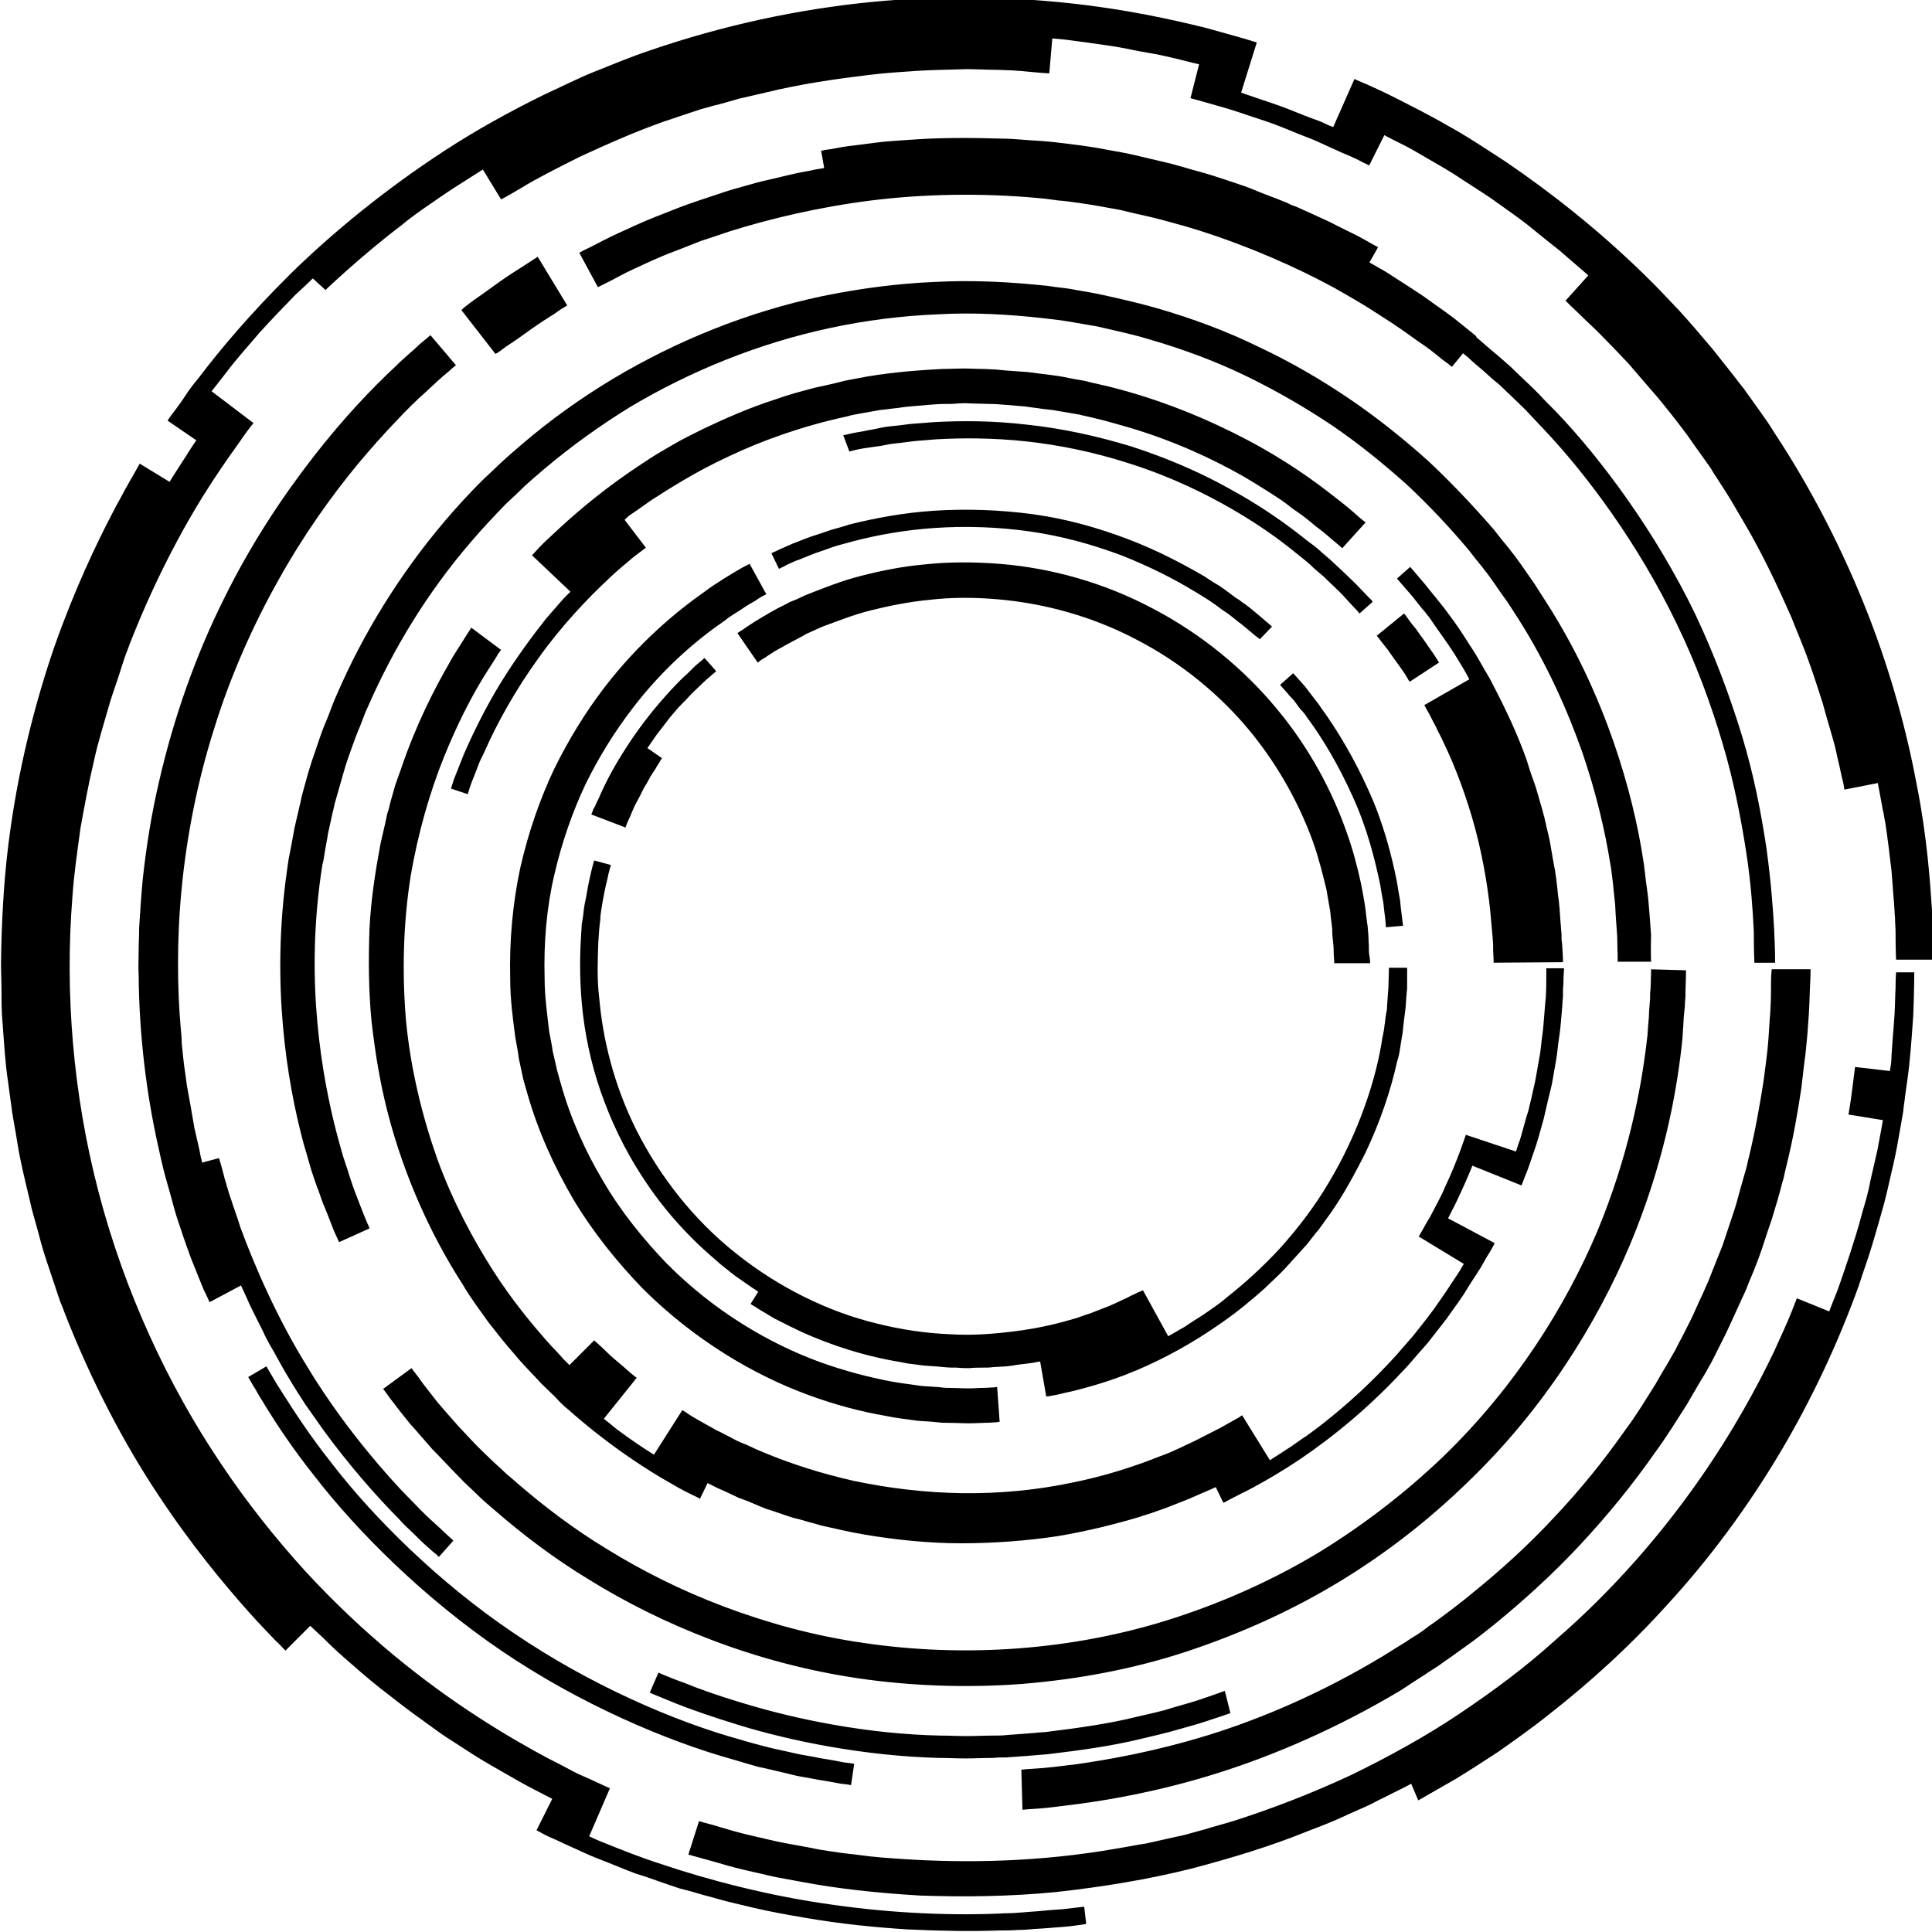 <?xml version="1.0" encoding="utf-8"?>
<!-- Generator: Adobe Illustrator 19.1.0, SVG Export Plug-In . SVG Version: 6.00 Build 0)  -->
<svg version="1.1" id="Layer_1" xmlns="http://www.w3.org/2000/svg" xmlns:xlink="http://www.w3.org/1999/xlink" x="0px" y="0px"
	 viewBox="0 0 381.7 381.7" style="enable-background:new 0 0 381.7 381.7;" xml:space="preserve">
<style type="text/css">
	.st0{stroke:#000000;stroke-width:0.816;stroke-miterlimit:10;}
</style>
<g>
	<g>
		<g>
			<path d="M278.8,352.4c0,0-0.5,0.3-1.5,0.8c-1,0.5-2.4,1.2-4.2,2.1c-0.9,0.4-1.9,1-3,1.5c-1.1,0.5-2.3,1-3.6,1.6
				c-1.3,0.6-2.6,1.2-4.1,1.8c-1.5,0.6-3,1.2-4.6,1.8c-6.4,2.6-14.1,5-22.5,7.2c-8.4,2.1-17.5,3.6-26.6,4.6
				c-9.1,0.9-18.3,1-26.9,0.7c-8.6-0.5-16.6-1.4-23.4-2.7c-1.7-0.3-3.3-0.6-4.9-0.9c-1.5-0.3-3-0.7-4.4-1c-1.4-0.3-2.6-0.6-3.8-0.9
				c-1.2-0.3-2.2-0.6-3.2-0.9c-3.9-1.1-6.1-1.7-6.1-1.7l2.1-6.6c0,0,1,0.3,2.9,0.8c0.9,0.3,2.1,0.6,3.4,1c0.7,0.2,1.4,0.4,2.2,0.6
				c0.8,0.2,1.6,0.4,2.5,0.6c1.8,0.4,3.7,0.9,5.8,1.3c2.1,0.4,4.5,0.8,6.9,1.3c0.6,0.1,1.3,0.2,1.9,0.3c0.6,0.1,1.3,0.2,2,0.3
				c1.3,0.2,2.7,0.3,4.1,0.5c2.8,0.4,5.8,0.6,8.8,0.8c12.3,0.8,26.8,0.6,42.1-2.1c1.9-0.3,3.8-0.7,5.8-1c1.9-0.4,3.9-0.9,5.8-1.3
				c1-0.2,1.9-0.4,2.9-0.7c1-0.3,1.9-0.5,2.9-0.8c1.9-0.6,3.9-1.1,5.8-1.7c7.8-2.5,15.5-5.5,23-9c7.4-3.6,14.7-7.6,21.4-12.1
				c6.7-4.5,13.2-9.3,18.9-14.5c11.7-10.1,21.1-21.2,28.2-31.3c7.1-10.1,12-19.3,15.1-25.8c1.5-3.3,2.7-5.9,3.4-7.7
				c0.7-1.8,1.1-2.8,1.1-2.8l6.4,2.6c0,0,0.2-0.6,0.6-1.6c0.4-1,1-2.4,1.6-4.2c1.2-3.5,2.8-8.1,4.1-12.9c0.3-1.2,0.7-2.4,1-3.5
				c0.3-1.2,0.6-2.3,0.8-3.5c0.5-2.2,1-4.3,1.4-6.1c0.7-3.6,1.1-6,1.1-6l-6.8-1.1c0,0,0.4-2.3,0.7-4.7c0.3-2.3,0.6-4.7,0.6-4.7
				l6.9,0.8c0,0,0-0.3,0.1-0.8c0.1-0.5,0.2-1.3,0.2-2.2c0.1-1.8,0.3-4.3,0.5-6.7c0.2-2.4,0.2-4.9,0.3-6.7c0-1.8,0.1-3.1,0.1-3.1
				l3.6,0c0,0,0,3.1-0.2,8.5c-0.2,2.7-0.4,6-0.8,9.8c-0.2,1.9-0.5,3.9-0.8,6c-0.1,1.1-0.3,2.1-0.4,3.3c-0.2,1.1-0.4,2.2-0.6,3.4
				c-0.4,2.3-0.8,4.7-1.4,7.2c-0.6,2.5-1.1,5-1.8,7.6c-0.7,2.6-1.5,5.3-2.3,8c-0.8,2.7-1.8,5.4-2.7,8.2c-4,11.1-9.3,22.5-15.7,33.2
				c-6.4,10.7-13.9,20.8-21.8,29.4c-7.8,8.7-16,16-23.4,21.8c-3.6,2.9-7.2,5.4-10.3,7.6c-3.2,2.1-6,3.9-8.3,5.3
				c-4.7,2.7-7.5,4.3-7.5,4.3L278.8,352.4z M381.7,189.6l-7.1,0c0,0-0.1-2.2-0.1-5.5c0-0.8-0.1-1.7-0.1-2.7c-0.1-0.9-0.1-1.9-0.2-3
				c-0.2-2.1-0.3-4.2-0.5-6.4c-0.3-2.2-0.5-4.4-0.8-6.4c-0.1-1-0.3-2-0.4-2.9c-0.2-0.9-0.3-1.8-0.5-2.6c-0.6-3.3-1-5.4-1-5.4
				l-6.6,1.3c0,0-0.1-0.4-0.2-1.2c-0.2-0.8-0.5-2-0.8-3.5c-0.4-1.5-0.7-3.4-1.3-5.4c-0.6-2.1-1.3-4.4-2-7c-0.8-2.5-1.7-5.3-2.7-8.1
				c-1-2.9-2.3-5.8-3.5-8.9c-2.7-6.1-5.7-12.5-9.3-18.6c-0.9-1.5-1.8-3.1-2.7-4.6c-0.9-1.5-1.9-3-2.8-4.4c-0.5-0.7-0.9-1.5-1.4-2.2
				c-0.5-0.7-1-1.4-1.5-2.1c-1-1.4-2-2.8-2.9-4.1c-2-2.7-4-5.2-5.9-7.5c-2-2.3-3.9-4.5-5.6-6.5c-1.8-1.9-3.5-3.7-5-5.2
				c-1.5-1.6-2.9-2.8-4-3.9c-1.1-1.1-2-1.9-2.6-2.5c-0.6-0.6-0.9-0.9-0.9-0.9l4.5-5c0,0-2.3-2-5.8-5c-1.8-1.4-3.9-3.1-6.1-4.9
				c-2.3-1.8-4.8-3.5-7.3-5.3c-2.5-1.7-5.1-3.3-7.5-4.9c-2.4-1.5-4.8-2.8-6.8-4c-2-1.2-3.7-2-4.9-2.6c-1.2-0.6-1.9-1-1.9-1l-3,6
				c0,0-0.5-0.3-1.4-0.7c-0.9-0.5-2.2-1.1-3.9-1.8c-1.6-0.7-3.5-1.6-5.5-2.5c-2.1-0.8-4.3-1.7-6.5-2.6c-2.2-0.9-4.5-1.6-6.6-2.3
				c-1.1-0.4-2.1-0.7-3-1c-1-0.3-1.9-0.6-2.7-0.8c-3.4-1-5.7-1.6-5.7-1.6l1.7-6.7c0,0-1.8-0.4-4.5-1.1c-1.3-0.3-2.9-0.7-4.6-1
				c-1.7-0.3-3.5-0.6-5.3-1c-3.6-0.7-7.3-1.1-10-1.5c-2.7-0.4-4.6-0.5-4.6-0.5l-0.6,6.9c0,0-1.8-0.1-4.8-0.4
				c-0.8-0.1-1.6-0.1-2.6-0.2c-0.9,0-1.9-0.1-3-0.1c-2.1,0-4.6-0.2-7.2-0.1c-2.6,0.1-5.5,0.1-8.5,0.3c-3,0.2-6.2,0.4-9.5,0.8
				c-6.6,0.8-13.6,1.8-20.5,3.5c-1.7,0.4-3.5,0.8-5.2,1.2c-1.7,0.5-3.4,1-5.1,1.4c-0.8,0.2-1.7,0.5-2.5,0.7
				c-0.8,0.3-1.6,0.5-2.4,0.8c-1.6,0.5-3.2,1.1-4.8,1.6c-3.1,1.1-6.1,2.3-8.9,3.5c-2.8,1.2-5.4,2.4-7.8,3.5c-4.8,2.4-8.7,4.4-11.3,6
				c-1.3,0.8-2.4,1.4-3.1,1.8c-0.7,0.4-1.1,0.6-1.1,0.6l-3.6-5.9c0,0-2.1,1.3-5.2,3.3c-1.6,1-3.3,2.2-5.2,3.5
				c-1.9,1.3-3.9,2.7-5.8,4.3c-7.8,5.9-14.9,12.7-14.9,12.7L61.8,55c0,0-1.3,1.3-3.4,3.2c-1.9,2-4.6,4.7-7.1,7.5
				c-2.4,2.8-4.9,5.6-6.6,7.9c-1.7,2.2-2.9,3.7-2.9,3.7l8.3,6.3c0,0-0.2,0.2-0.6,0.7c-0.4,0.5-0.9,1.2-1.6,2.2
				c-1.3,1.9-3.4,4.7-5.8,8.4c-4.8,7.3-11,18.3-16.5,32.4c-0.3,0.9-0.7,1.8-1,2.7c-0.3,0.9-0.6,1.8-0.9,2.8
				c-0.6,1.9-1.3,3.8-1.9,5.7c-1.1,3.9-2.4,7.9-3.3,12.1c-1,4.2-1.8,8.6-2.6,13c-0.6,4.5-1.3,9.1-1.6,13.7
				c-1.5,18.7,0.1,38.9,5.2,58.3c5.1,19.5,13.6,37.9,24.1,53.5c5.2,7.8,10.9,14.9,16.7,21.3c5.8,6.3,11.8,11.9,17.6,16.7
				c11.6,9.6,22.4,16,30.2,20.2c2,1,3.7,1.9,5.2,2.7c1.5,0.8,2.9,1.3,3.9,1.8c2.1,1,3.3,1.5,3.3,1.5l-4.1,9.5c0,0,1.4,0.7,4,1.7
				c2.5,1,6.2,2.5,10.6,3.9c8.9,3,21,6.2,33.4,7.9c12.4,1.8,24.8,2.2,34.2,1.7c2.3,0,4.5-0.3,6.4-0.4c1.9-0.2,3.5-0.3,4.9-0.4
				c2.7-0.3,4.3-0.5,4.3-0.5l0.4,3.4c0,0-0.4,0.1-1.2,0.2c-0.8,0.1-2,0.3-3.5,0.4c-1.5,0.1-3.4,0.3-5.5,0.4
				c-1.1,0.1-2.2,0.2-3.4,0.2c-1.2,0.1-2.4,0.1-3.7,0.1c-5.2,0.2-11.3,0.1-17.8-0.2c-6.5-0.4-13.5-1.1-20.4-2.3
				c-3.5-0.6-6.9-1.2-10.3-2c-1.7-0.4-3.3-0.8-5-1.2c-1.6-0.4-3.2-0.9-4.8-1.3c-1.6-0.5-3.1-0.9-4.7-1.3c-1.5-0.5-3-1-4.4-1.5
				c-1.4-0.5-2.8-1-4.2-1.4c-1.3-0.5-2.6-1-3.8-1.5c-2.4-1-4.7-1.8-6.6-2.7c-1.9-0.9-3.6-1.6-5-2.3c-1.4-0.6-2.5-1.1-3.2-1.5
				c-0.7-0.4-1.1-0.6-1.1-0.6l3.1-6.2c0,0-0.8-0.4-2.3-1.2c-1.4-0.7-3.5-1.8-5.9-3.2c-2.4-1.4-5.2-2.9-8.1-4.8
				c-1.4-0.9-2.9-1.9-4.5-2.9c-1.5-1-3-2.1-4.5-3.2c-3-2.1-5.9-4.4-8.6-6.5c-2.7-2.1-5.1-4.3-7.2-6.1c-2.1-1.8-3.7-3.5-4.9-4.6
				c-1.2-1.1-1.8-1.7-1.8-1.7l-4.9,4.9c0,0-0.2-0.2-0.5-0.5c-0.3-0.3-0.8-0.9-1.5-1.5c-1.3-1.4-3.2-3.3-5.5-5.9
				c-4.6-5.2-11-12.8-17.6-22.8c-6.6-9.9-13.2-22.3-18.6-36.2c-0.3-0.9-0.7-1.7-1-2.6c-0.3-0.9-0.6-1.8-0.9-2.7
				c-0.6-1.8-1.2-3.6-1.8-5.4c-0.6-1.8-1.1-3.7-1.6-5.6c-0.5-1.9-1.1-3.7-1.5-5.7c-0.9-3.8-1.9-7.7-2.5-11.6c-0.3-2-0.7-3.9-1-5.9
				l-0.8-5.9c-0.6-3.9-0.8-7.9-1.1-11.8c-0.2-2-0.2-3.9-0.2-5.9c0-2-0.1-3.9-0.1-5.9c0.1-7.8,0.5-15.5,1.4-22.9
				c1.8-14.8,5.3-28.4,9.2-39.7c4-11.3,8.3-20.3,11.5-26.4c0.8-1.6,1.6-2.9,2.2-4.1c0.7-1.2,1.2-2.2,1.7-3c0.9-1.6,1.4-2.5,1.4-2.5
				l5.9,3.6c0,0,0.3-0.5,0.8-1.3c0.5-0.8,1.2-1.8,1.8-2.8c0.7-1,1.3-2.1,1.8-2.8c0.5-0.8,0.9-1.3,0.9-1.3l-5.7-3.9
				c0,0,0.5-0.8,1.6-2.2c0.5-0.7,1.2-1.6,1.9-2.7c0.7-1.1,1.6-2.3,2.7-3.6c4-5.3,10.1-12.6,18.3-20.7c8.2-8,18.5-16.5,30.5-24.3
				c6-3.9,12.5-7.5,19.2-10.8c1.7-0.8,3.4-1.6,5.1-2.4c1.7-0.8,3.4-1.6,5.2-2.3c3.5-1.4,7.1-2.9,10.7-4.1c14.5-5,29.5-8.2,43.8-9.6
				c14.2-1.4,27.5-1,38.9,0.2c11.4,1.2,20.7,3.3,27.2,4.9c3.2,0.9,5.8,1.6,7.5,2.1c1.7,0.5,2.6,0.8,2.6,0.8l-3.1,9.9
				c0,0,1.1,0.4,2.9,1c1.7,0.6,4,1.3,6.3,2.2c2.2,0.9,4.5,1.8,6.2,2.4c0.8,0.3,1.5,0.7,2,0.9c0.5,0.2,0.8,0.3,0.8,0.3l4.2-9.5
				c0,0,0.8,0.4,2.3,1c1.5,0.7,3.6,1.6,6.3,3c2.7,1.4,6,3,9.6,5.1c3.7,2,7.6,4.6,11.9,7.4c8.5,5.8,18,13.2,27.2,22.2
				c2.3,2.2,4.5,4.6,6.8,7c2.2,2.4,4.4,5,6.6,7.6c2.1,2.6,4.2,5.3,6.3,8c1,1.4,2,2.8,3,4.2c1,1.4,2,2.8,2.9,4.3
				c7.6,11.5,13.8,23.8,18.5,35.8c4.7,12,7.8,23.7,9.7,33.9c2,10.1,2.6,18.7,3,24.7c0.2,3,0.2,5.3,0.2,6.9
				C381.7,188.8,381.7,189.6,381.7,189.6z"/>
			<path class="st0" d="M202.2,350c0,0,0.9-0.1,2.7-0.2c1.7-0.1,4.3-0.4,7.5-0.8c6.4-0.9,15.7-2.5,26.4-5.8
				c10.7-3.3,22.8-8.5,34.7-15.7c1.5-0.9,3-1.9,4.5-2.8c0.7-0.5,1.5-1,2.2-1.4c0.7-0.5,1.5-1,2.2-1.6c1.5-1,2.9-2.1,4.4-3.2
				c1.4-1.1,2.9-2.2,4.3-3.4c5.7-4.6,11.2-9.6,16.3-15.1c5.1-5.4,9.8-11.2,14-17.2c2.2-2.9,4.1-6.1,6-9.1c0.9-1.6,1.8-3.1,2.7-4.6
				c0.4-0.8,0.9-1.5,1.3-2.3c0.4-0.8,0.8-1.6,1.2-2.3c0.8-1.6,1.6-3.1,2.3-4.6c0.7-1.6,1.4-3.1,2.1-4.6c0.3-0.8,0.7-1.5,1-2.3
				c0.3-0.8,0.6-1.5,0.9-2.3c0.6-1.5,1.2-3,1.8-4.5c0.5-1.5,1-3,1.5-4.5c0.5-1.5,1-2.9,1.4-4.4c0.4-1.5,0.8-2.9,1.2-4.3
				c0.2-0.7,0.4-1.4,0.6-2.1c0.2-0.7,0.3-1.4,0.5-2.1c1.3-5.4,2.2-10.5,2.9-15c0.3-2.3,0.6-4.4,0.8-6.3c0.2-2,0.3-3.8,0.4-5.4
				c0.3-3.2,0.3-5.8,0.3-7.5c0-1.7,0.1-2.7,0.1-2.7l6.9,0c0,0,0,1-0.1,2.8c-0.1,1.8-0.1,4.5-0.4,7.9c-0.1,1.7-0.3,3.6-0.5,5.6
				c-0.3,2-0.5,4.2-0.8,6.6c-0.7,4.7-1.6,10-3,15.6c-0.2,0.7-0.3,1.4-0.5,2.2c-0.2,0.7-0.4,1.4-0.6,2.2c-0.4,1.5-0.8,2.9-1.3,4.5
				c-0.4,1.5-1,3-1.5,4.6c-0.5,1.5-1,3.1-1.6,4.7c-0.6,1.6-1.2,3.1-1.9,4.7c-0.3,0.8-0.6,1.6-1,2.4c-0.4,0.8-0.7,1.6-1.1,2.4
				c-0.7,1.6-1.5,3.2-2.2,4.8c-0.8,1.6-1.6,3.2-2.4,4.8c-0.4,0.8-0.8,1.6-1.3,2.4c-0.4,0.8-0.9,1.6-1.4,2.4
				c-0.9,1.6-1.9,3.2-2.8,4.8c-2,3.1-4,6.4-6.3,9.5c-4.4,6.3-9.3,12.3-14.6,18c-5.3,5.7-11,10.9-17,15.8c-1.5,1.2-3,2.4-4.5,3.5
				c-1.5,1.1-3.1,2.2-4.6,3.3c-0.8,0.5-1.5,1.1-2.3,1.6c-0.8,0.5-1.6,1-2.3,1.5c-1.6,1-3.1,2-4.6,3c-12.5,7.5-25.1,12.9-36.2,16.4
				c-11.1,3.5-20.8,5.2-27.5,6.1c-3.4,0.4-6,0.8-7.8,0.9c-1.8,0.1-2.8,0.2-2.8,0.2L202.2,350z M242.6,338.2c0,0-1.7,0.6-4.8,1.6
				c-1.5,0.5-3.4,1-5.5,1.6c-2.1,0.6-4.6,1.2-7.2,1.8c-5.3,1.3-11.6,2.2-18.4,3c-1.7,0.1-3.4,0.3-5.2,0.4c-0.9,0.1-1.8,0.1-2.6,0.2
				c-0.9,0-1.8,0-2.7,0.1c-1.8,0-3.6,0.1-5.4,0.1c-1.8,0-3.6-0.1-5.4-0.1c-14.6-0.4-29-3.3-39.4-6.5c-5.2-1.6-9.5-3.1-12.5-4.3
				c-1.5-0.6-2.6-1.1-3.4-1.4c-0.8-0.3-1.2-0.5-1.2-0.5l1.4-3.2c0,0,0.4,0.2,1.2,0.5c0.8,0.3,1.9,0.8,3.4,1.3
				c2.9,1.2,7.1,2.7,12.2,4.2c10.2,3.1,24.3,6,38.6,6.3c1.8,0,3.6,0.1,5.3,0.1c1.8,0,3.5-0.1,5.3-0.1c0.9,0,1.7,0,2.6-0.1
				c0.9-0.1,1.7-0.1,2.6-0.2c1.7-0.1,3.4-0.3,5.1-0.4c6.6-0.8,12.8-1.7,18-3c2.6-0.6,5-1.1,7.1-1.8c2.1-0.6,3.9-1.1,5.4-1.6
				c3-1,4.6-1.6,4.6-1.6L242.6,338.2z M52.5,270.5c0,0,0.3,0.5,0.8,1.4c0.3,0.5,0.6,1,1,1.7c0.4,0.6,0.9,1.4,1.4,2.2
				c2.1,3.3,5.2,8.1,9.4,13.4c8.2,10.7,21.2,23.7,36.2,33.8c15,10.2,31.8,17.5,44.9,21.1c1.6,0.5,3.2,0.9,4.7,1.3
				c1.5,0.4,2.9,0.7,4.3,1c1.3,0.3,2.6,0.6,3.8,0.8c1.2,0.2,2.3,0.4,3.2,0.6c2,0.3,3.5,0.6,4.5,0.8c1.1,0.1,1.6,0.2,1.6,0.2
				l-0.5,3.4c0,0-0.6-0.1-1.6-0.2c-1.1-0.2-2.6-0.5-4.6-0.8c-1-0.2-2.1-0.4-3.3-0.6c-1.2-0.2-2.5-0.6-3.9-0.9
				c-1.4-0.3-2.8-0.7-4.4-1c-1.5-0.4-3.1-0.9-4.8-1.4c-13.4-3.7-30.6-11.1-45.9-21.5c-15.3-10.4-28.5-23.6-36.9-34.5
				c-4.3-5.4-7.5-10.3-9.6-13.7c-0.5-0.9-1-1.6-1.4-2.3c-0.4-0.7-0.7-1.3-1-1.7c-0.5-0.9-0.8-1.4-0.8-1.4L52.5,270.5z M41.6,256.7
				c0,0-0.3-0.7-1-2.1c-0.6-1.4-1.4-3.5-2.5-6.2c-0.5-1.3-1-2.8-1.6-4.5c-0.5-1.6-1.2-3.4-1.7-5.3c-0.5-1.9-1.1-4-1.7-6.1
				c-0.6-2.2-1.1-4.5-1.6-6.8c-2.1-9.6-3.6-20.9-3.7-33.1c-0.1-1.5,0-3.1,0-4.6c0-1.5,0.1-3.1,0.1-4.7c0.2-3.1,0.4-6.3,0.7-9.5
				c0.7-6.4,1.7-12.8,3.2-19.2c2.9-12.7,7.3-25.1,12.8-36.1c5.4-11,11.8-20.5,17.8-28.2c6-7.7,11.7-13.6,15.9-17.5
				c1-1,2-1.9,2.8-2.6c0.8-0.7,1.5-1.3,2.1-1.9c1.2-1,1.8-1.5,1.8-1.5l4.5,5.3c0,0-0.5,0.4-1.5,1.3c-1,0.8-2.4,2.1-4.1,3.7
				C83,77.9,82,78.8,81,79.8c-1,1-2.1,2.1-3.2,3.3c-2.3,2.4-4.8,5.2-7.4,8.3c-5.2,6.3-10.8,14.1-15.8,23.1c-5,8.9-9.5,19-12.7,29.4
				c-3.3,10.4-5.4,21.2-6.4,31.4c-1,10.2-0.9,19.8-0.2,27.9c0.1,1,0.2,2,0.2,3c0.1,1,0.2,1.9,0.3,2.9c0.2,1.9,0.5,3.6,0.7,5.3
				c0.6,3.3,1.1,6.1,1.5,8.5c0.5,2.3,1,4.2,1.2,5.4c0.1,0.6,0.3,1.1,0.3,1.4c0.1,0.3,0.1,0.5,0.1,0.5l3.4-0.9c0,0,0.4,1.3,1,3.7
				c0.4,1.2,0.7,2.6,1.3,4.2c0.5,1.6,1.2,3.4,1.8,5.4c2.9,7.9,7.4,18.2,13.3,27.7c5.8,9.6,12.9,18.3,18.6,24.4
				c1.5,1.5,2.8,2.9,4,4.1c1.2,1.2,2.3,2.2,3.2,3c1.8,1.7,2.8,2.6,2.8,2.6l-2.3,2.6c0,0-0.2-0.2-0.6-0.5c-0.4-0.3-0.9-0.8-1.6-1.4
				c-0.7-0.6-1.5-1.4-2.4-2.3c-0.9-0.9-2-1.8-3-3c-4.4-4.4-9.9-10.7-14.8-17.4c-1.2-1.7-2.4-3.4-3.6-5.1c-1.1-1.7-2.2-3.4-3.2-5.1
				c-1-1.6-1.9-3.3-2.8-4.9c-0.4-0.8-0.9-1.5-1.3-2.3c-0.4-0.7-0.8-1.5-1.1-2.2c-1.4-2.8-2.6-5.1-3.3-6.8c-0.8-1.7-1.2-2.6-1.2-2.6
				L41.6,256.7z M91.7,61.3c0,0,0.2-0.2,0.6-0.5c0.4-0.3,0.9-0.7,1.6-1.2c1.3-0.9,3.1-2.2,4.9-3.5c1.8-1.3,3.6-2.4,5-3.3
				c1.4-0.9,2.3-1.5,2.3-1.5l5.4,8.9c0,0-0.9,0.5-2.1,1.4c-1.3,0.8-3,1.9-4.7,3.1c-1.7,1.2-3.3,2.4-4.6,3.2
				c-0.6,0.4-1.1,0.8-1.5,1.1c-0.4,0.3-0.6,0.4-0.6,0.4L91.7,61.3z M350.3,189.8l-3.3,0c0,0-0.1-2.2-0.1-5.9
				c-0.2-3.8-0.5-9.1-1.5-15.6c-1-6.4-2.4-13.9-4.7-21.6c-2.3-7.8-5.3-15.9-9.1-23.7c-7.5-15.6-17.8-29.6-26.8-39
				c-1.1-1.2-2.2-2.3-3.2-3.4c-1-1-2.1-2-3-2.9c-1-0.9-1.8-1.8-2.7-2.5c-0.9-0.7-1.6-1.4-2.4-2.1c-1.4-1.2-2.6-2.2-3.3-2.9
				c-0.8-0.6-1.2-1-1.2-1l-2.2,2.7c0,0-0.5-0.4-1.6-1.2c-1-0.8-2.5-2.1-4.5-3.4c-2-1.4-4.4-3.2-7.3-5c-1.4-0.9-2.9-1.9-4.6-2.9
				c-1.7-1-3.4-2-5.2-3c-7.4-4-16.4-8-26.4-11.2c-2.5-0.8-5.1-1.5-7.7-2.2c-2.6-0.7-5.3-1.2-8-1.9c-2.7-0.5-5.4-1-8.2-1.4
				c-1.4-0.2-2.8-0.4-4.2-0.5c-1.4-0.2-2.8-0.4-4.2-0.5c-11.1-1-22.4-0.8-32.8,0.5c-10.4,1.3-20,3.6-28,6.1c-2,0.7-3.9,1.3-5.7,1.9
				c-1.8,0.7-3.5,1.4-5.1,2c-0.8,0.3-1.6,0.6-2.3,0.9c-0.7,0.3-1.4,0.6-2.1,0.9c-1.3,0.6-2.6,1.2-3.7,1.7c-2.2,1-3.9,2-5.1,2.6
				c-1.2,0.6-1.8,0.9-1.8,0.9l-3.3-6.1c0,0,0.7-0.4,2-1c1.2-0.6,3-1.6,5.2-2.6c2.2-1,4.7-2.2,7.5-3.3c2.8-1.1,5.7-2.3,8.8-3.3
				c1.5-0.5,3-1,4.5-1.5c1.5-0.5,3-0.9,4.4-1.3c1.4-0.4,2.8-0.8,4.2-1.1c1.3-0.3,2.6-0.6,3.8-0.9c1.2-0.3,2.2-0.5,3.2-0.7
				c1-0.2,1.8-0.3,2.5-0.5c1.4-0.2,2.2-0.4,2.2-0.4l-0.6-3.4c0,0,0.4-0.1,1.3-0.2c0.8-0.1,2-0.4,3.5-0.6c1.5-0.2,3.4-0.4,5.5-0.7
				c2.1-0.3,4.6-0.4,7.2-0.6c5.3-0.4,11.4-0.4,18-0.2c1.7,0,3.3,0.2,5,0.3c1.7,0.1,3.4,0.2,5.1,0.4c3.4,0.4,7,0.8,10.4,1.5
				c1.7,0.3,3.5,0.6,5.2,1c1.7,0.4,3.4,0.8,5.1,1.2c0.8,0.2,1.7,0.4,2.5,0.6c0.8,0.2,1.7,0.5,2.5,0.7c1.6,0.5,3.3,0.9,4.9,1.4
				c1.6,0.5,3.1,1,4.6,1.5c1.5,0.5,3,1,4.4,1.6c1.4,0.6,2.8,1.1,4.1,1.6c0.7,0.3,1.3,0.5,2,0.8c0.6,0.3,1.2,0.6,1.9,0.8
				c2.4,1.1,4.7,2.1,6.6,3c1.9,1,3.6,1.8,5,2.5c1.4,0.7,2.4,1.3,3.1,1.7c0.7,0.4,1.1,0.6,1.1,0.6l-1.7,3c0,0,1.4,0.8,3.5,2
				c2,1.3,4.7,3,7.4,4.8c2.6,1.9,5.2,3.6,7.1,5.2c1.9,1.5,3.1,2.5,3.1,2.5l-0.1,0.1c0,0,0.4,0.3,1.2,1c0.8,0.7,1.9,1.7,3.4,2.9
				c0.7,0.6,1.5,1.3,2.4,2.1c0.8,0.8,1.8,1.7,2.7,2.6c1,0.9,2,1.9,3.1,3c1,1.1,2.1,2.2,3.3,3.4c9.1,9.5,19.7,23.9,27.4,39.8
				c3.8,8,6.9,16.3,9.3,24.2c2.4,7.9,3.8,15.5,4.8,22.1c0.9,6.6,1.3,12.1,1.5,15.9C350.3,187.6,350.3,189.8,350.3,189.8z"/>
			<path d="M333.1,191.7c0,0,0,1.4-0.1,4c0,0.7,0,1.4-0.1,2.2c0,0.8-0.1,1.7-0.2,2.6c-0.1,0.9-0.1,2-0.2,3c0,0.5-0.1,1.1-0.1,1.7
				c-0.1,0.6-0.1,1.2-0.2,1.8c-1.1,9.7-3.7,23.5-10.2,39c-6.5,15.4-16.9,32.3-32,46.8c-7.5,7.3-16,14-25.4,19.7
				c-9.4,5.7-19.6,10.3-30.2,13.8c-10.6,3.5-21.6,5.5-32.6,6.4c-10.9,0.8-21.8,0.4-32.1-1.1c-10.3-1.5-20.2-4.2-29.1-7.6
				c-9-3.4-17.1-7.5-24.2-11.9c-7.1-4.3-13.2-9-18.4-13.5c-1.3-1.1-2.6-2.2-3.7-3.3c-1.1-1.1-2.3-2.1-3.3-3.2
				c-2.1-2.1-3.9-4.1-5.6-5.8c-1.6-1.8-3-3.5-4.3-4.9c-1.2-1.5-2.2-2.7-3-3.8c-0.8-1-1.4-1.8-1.8-2.4c-0.4-0.5-0.6-0.8-0.6-0.8
				l5.6-4.1c0,0,0.2,0.3,0.6,0.8c0.4,0.5,1,1.3,1.7,2.3c0.8,1,1.7,2.2,2.8,3.6c1.2,1.4,2.5,2.9,4.1,4.7c1.6,1.7,3.3,3.6,5.3,5.5
				c1,1,2.1,2,3.2,3c1.1,1.1,2.3,2,3.5,3.1c4.9,4.2,10.7,8.7,17.5,12.8c6.8,4.2,14.5,8.1,23,11.3c8.5,3.2,17.8,5.8,27.7,7.2
				c19.6,2.9,41.3,1.6,61.5-5c10.1-3.3,19.8-7.7,28.7-13.1c8.9-5.5,17-11.8,24.2-18.7c14.3-13.8,24.3-29.9,30.5-44.6
				c6.1-14.7,8.6-27.9,9.7-37.1c0.1-0.6,0.1-1.1,0.2-1.7c0-0.5,0.1-1.1,0.1-1.6c0.1-1,0.2-2,0.2-2.9c0.1-0.9,0.1-1.7,0.2-2.5
				c0-0.8,0-1.5,0.1-2.1c0.1-2.5,0.1-3.8,0.1-3.8L333.1,191.7z M326.2,190l-6.6,0c0,0,0-1.8-0.1-5.1c-0.1-1.7-0.3-3.7-0.4-6.2
				c-0.1-1.2-0.3-2.5-0.4-3.9c-0.2-1.4-0.3-2.9-0.6-4.4c-1-6.2-2.7-13.6-5.5-21.8c-2.9-8.2-6.9-17.3-12.6-26.3
				c-0.7-1.1-1.5-2.3-2.2-3.4c-0.8-1.1-1.6-2.2-2.4-3.4c-0.4-0.6-0.8-1.1-1.2-1.7c-0.4-0.6-0.9-1.1-1.3-1.7
				c-0.9-1.1-1.8-2.2-2.7-3.4c-3.7-4.4-7.8-8.8-12.3-13c-4.6-4.1-9.5-8.1-14.8-11.7c-5.4-3.6-11.1-6.9-17.1-9.8
				c-6-2.9-12.5-5.3-19.1-7.2c-3.3-1-6.7-1.7-10.1-2.5c-1.7-0.3-3.4-0.6-5.2-0.9c-1.7-0.3-3.5-0.5-5.2-0.7c-7-0.8-14.1-1.2-21.2-0.8
				c-7.1,0.3-14.2,1.2-21.2,2.7c-14,3-27.4,8.4-39.5,15.6c-6,3.7-11.7,7.8-16.9,12.2c-1.3,1.1-2.6,2.2-3.9,3.4
				c-1.2,1.2-2.5,2.4-3.7,3.5c-2.4,2.5-4.7,4.9-6.9,7.5c-8.8,10.2-15.5,21.4-20.4,32.6c-0.7,1.4-1.1,2.8-1.7,4.2
				c-0.6,1.4-1.1,2.8-1.6,4.2c-0.5,1.4-1,2.8-1.4,4.2c-0.4,1.4-0.8,2.8-1.2,4.2c-0.2,0.7-0.4,1.4-0.6,2.1c-0.2,0.7-0.3,1.4-0.5,2.1
				c-0.3,1.4-0.6,2.8-0.9,4.1c-0.2,1.4-0.5,2.7-0.7,4.1c-0.1,0.7-0.2,1.3-0.4,2c-0.1,0.7-0.2,1.3-0.3,2c-1.5,10.6-1.5,20.5-0.7,29.2
				c0.8,8.7,2.3,16.1,3.9,22.2c0.4,1.5,0.8,2.9,1.2,4.3c0.4,1.3,0.9,2.6,1.2,3.7c0.4,1.1,0.7,2.2,1.1,3.2c0.4,1,0.7,1.8,1,2.6
				c0.6,1.6,1.1,2.8,1.4,3.5c0.4,0.8,0.5,1.2,0.5,1.2l-6,2.7c0,0-0.2-0.4-0.6-1.3c-0.4-0.8-0.9-2.1-1.5-3.7
				c-0.3-0.8-0.7-1.7-1.1-2.7c-0.4-1-0.7-2.1-1.2-3.3c-0.4-1.2-0.9-2.5-1.3-3.9c-0.4-1.4-0.8-2.9-1.3-4.5
				c-1.7-6.3-3.3-14.2-4.1-23.3c-0.8-9.1-0.8-19.5,0.8-30.7c0.1-0.7,0.2-1.4,0.3-2.1c0.1-0.7,0.3-1.4,0.4-2.1
				c0.3-1.4,0.5-2.8,0.8-4.3c0.3-1.4,0.7-2.9,1-4.3c0.2-0.7,0.3-1.5,0.5-2.2c0.2-0.7,0.4-1.5,0.6-2.2c0.4-1.5,0.8-2.9,1.3-4.4
				c0.5-1.5,1-2.9,1.5-4.4c0.5-1.5,1.1-3,1.7-4.4c0.6-1.5,1.1-3,1.8-4.5c5.1-11.8,12.3-23.6,21.4-34.3c2.3-2.7,4.7-5.3,7.2-7.8
				c1.3-1.2,2.6-2.5,3.9-3.7c1.3-1.2,2.7-2.4,4.1-3.6c5.5-4.7,11.5-9,17.8-12.8c12.7-7.6,26.8-13.3,41.5-16.4
				c7.4-1.5,14.8-2.5,22.3-2.8c7.5-0.4,14.9,0,22.3,0.8c1.8,0.3,3.7,0.4,5.5,0.8c1.8,0.3,3.6,0.6,5.4,1c3.6,0.8,7.1,1.6,10.6,2.6
				c6.9,2,13.7,4.5,20,7.6c6.4,3,12.4,6.5,18,10.3c5.6,3.8,10.8,8,15.6,12.3c4.7,4.4,9,9,13,13.6c0.9,1.2,1.9,2.4,2.8,3.5
				c0.5,0.6,0.9,1.2,1.4,1.8c0.4,0.6,0.9,1.2,1.3,1.8c0.8,1.2,1.7,2.4,2.5,3.6c0.8,1.2,1.5,2.4,2.3,3.6c6.1,9.5,10.3,19,13.3,27.6
				c3,8.7,4.8,16.5,5.8,23c0.3,1.6,0.4,3.2,0.6,4.6c0.2,1.5,0.4,2.8,0.5,4.1c0.2,2.5,0.4,4.7,0.5,6.5
				C326.1,188.1,326.2,190,326.2,190z"/>
			<path d="M99,128.4c0,0-0.1,0.1-0.3,0.4c-0.2,0.2-0.4,0.6-0.7,1.1c-0.6,1-1.5,2.3-2.6,4.1c-2.2,3.6-5,8.9-7.7,15.6
				c-2.7,6.7-5.1,14.8-6.6,23.7c-1.4,8.9-1.7,18.6-0.9,28.2c0.9,9.6,3.2,19,6.2,27.5c3.1,8.5,7.1,15.9,11,22
				c3.9,6.1,7.8,10.7,10.6,13.9c1.4,1.6,2.6,2.7,3.3,3.6c0.4,0.4,0.7,0.7,0.9,0.9c0.2,0.2,0.3,0.3,0.3,0.3l4.9-4.9
				c0,0,0.5,0.5,1.3,1.2c0.8,0.7,1.7,1.7,2.8,2.6c1.1,0.9,2.1,1.8,2.9,2.5c0.8,0.7,1.4,1.1,1.4,1.1l-6.5,8.1c0,0,0.6,0.5,1.5,1.2
				c0.4,0.4,1,0.8,1.5,1.2c0.6,0.4,1.2,0.9,1.8,1.3c2.5,1.8,5.1,3.4,5.1,3.4l5.6-8.8c0,0,0.4,0.2,1.1,0.7c0.7,0.5,1.8,1.1,3.2,1.9
				c0.7,0.4,1.5,0.8,2.3,1.3c0.9,0.4,1.8,0.9,2.8,1.4c0.5,0.3,1,0.5,1.5,0.8c0.5,0.2,1.1,0.5,1.7,0.7c1.1,0.5,2.3,1.1,3.6,1.6
				c5,2.1,11.1,4.1,17.8,5.6c6.7,1.4,13.9,2.3,21.3,2.4c7.3,0.1,14.6-0.6,21.3-2c6.7-1.3,12.8-3.3,17.8-5.3c2.6-0.9,4.8-2.1,6.8-3
				c2-1,3.7-1.9,5.1-2.6c1.4-0.8,2.5-1.4,3.2-1.8c0.4-0.2,0.7-0.4,0.8-0.5c0.2-0.1,0.3-0.2,0.3-0.2l5.5,8.9c0,0,0.7-0.5,2-1.3
				c0.6-0.4,1.4-0.9,2.3-1.5c0.9-0.6,1.8-1.3,2.9-2c4.2-3,9.5-7.4,14.3-12.3c1.2-1.2,2.4-2.5,3.5-3.7c1.1-1.3,2.2-2.5,3.3-3.8
				c2-2.5,3.9-4.9,5.3-7c1.5-2.1,2.6-3.9,3.5-5.2c0.4-0.6,0.7-1.1,0.9-1.5c0.2-0.3,0.3-0.5,0.3-0.5l-8.9-5.4c0,0,0.7-1.2,1.7-3
				c0.6-0.9,1.1-2,1.7-3.1c0.6-1.2,1.3-2.4,1.8-3.7c2.4-5,4.1-10.3,4.1-10.3l9.9,3.3c0,0,0.2-0.5,0.5-1.5c0.4-0.9,0.7-2.3,1.2-4
				c0.2-0.8,0.5-1.7,0.8-2.7c0.2-1,0.5-2,0.7-3c0.2-1,0.5-2.1,0.7-3.2c0.2-1.1,0.4-2.2,0.6-3.4c0.1-0.6,0.2-1.1,0.3-1.7
				c0.1-0.6,0.1-1.1,0.2-1.7c0.1-1.1,0.3-2.2,0.4-3.3c0.2-2.1,0.3-4.1,0.5-5.9c0.1-1.7,0.1-3.2,0.1-4.2c0-1,0-1.6,0-1.6l3.5,0
				c0,0,0,0.7-0.1,1.9c0,0.6,0,1.3-0.1,2.2c0,0.4,0,0.9,0,1.3c0,0.5-0.1,1-0.1,1.5c-0.2,2.1-0.3,4.5-0.7,7c-0.2,1.3-0.3,2.6-0.5,3.9
				c-0.2,1.3-0.5,2.7-0.7,4c-0.2,1.4-0.6,2.7-0.9,4c-0.3,1.3-0.6,2.6-0.9,3.9c-0.7,2.5-1.3,4.8-2,6.7c-0.7,2-1.2,3.6-1.7,4.7
				c-0.4,1.1-0.7,1.8-0.7,1.8l-9.7-3.9c0,0-0.3,0.7-0.7,1.7c-0.4,1-1,2.3-1.6,3.6c-0.6,1.3-1.2,2.6-1.7,3.5c-0.5,1-0.8,1.6-0.8,1.6
				l9.2,4.9c0,0-0.5,1.1-1.6,2.8c-0.5,0.9-1.1,2-1.9,3.2c-0.8,1.2-1.7,2.6-2.6,4.1c-1,1.5-2.1,3-3.3,4.7c-1.2,1.6-2.6,3.3-3.9,5
				c-0.7,0.8-1.5,1.7-2.2,2.5c-0.8,0.9-1.5,1.8-2.3,2.6c-1.6,1.7-3.2,3.4-4.9,5c-6.8,6.6-14.4,12.2-20.5,15.8
				c-1.5,0.9-2.9,1.7-4.2,2.4c-1.2,0.7-2.4,1.2-3.3,1.7c-0.9,0.5-1.6,0.8-2.1,1.1c-0.5,0.3-0.8,0.4-0.8,0.4l-1.5-3.1
				c0,0-1.5,0.7-4.1,1.8c-1.3,0.6-2.9,1.2-4.7,1.9c-0.9,0.4-1.9,0.7-3,1.1c-1,0.4-2.2,0.7-3.3,1.1c-4.7,1.4-10.2,2.8-16.2,3.8
				c-6,0.9-12.5,1.4-19,1.4c-6.5,0-13-0.7-19-1.7c-3-0.5-5.9-1.2-8.6-1.8c-1.3-0.4-2.6-0.7-3.9-1.1c-0.6-0.2-1.3-0.3-1.9-0.5
				c-0.6-0.2-1.2-0.4-1.8-0.6c-1.2-0.4-2.3-0.8-3.3-1.1c-1-0.4-2-0.8-2.9-1.2c-0.9-0.4-1.8-0.7-2.6-1c-0.8-0.4-1.5-0.7-2.1-1
				c-1.3-0.6-2.3-1-3-1.4c-0.7-0.3-1-0.5-1-0.5l-1.5,3.1c0,0-0.7-0.4-2-1c-1.3-0.6-3.2-1.7-5.6-3.1c-4.7-2.8-11.3-7.2-18.4-13.5
				c-0.9-0.7-1.8-1.6-2.6-2.5c-0.9-0.9-1.8-1.7-2.7-2.6c-1.7-1.9-3.6-3.7-5.3-5.8c-1.8-2-3.5-4.2-5.3-6.5c-1.6-2.3-3.4-4.6-4.9-7.2
				c-6.4-9.9-11.6-21.5-14.8-33.7c-1.6-6.1-2.6-12.3-3.3-18.5c-0.6-6.2-0.6-12.3-0.4-18.2c0.3-5.9,1.2-11.6,2.2-16.9
				c0.3-1.3,0.6-2.6,0.9-3.9c0.1-0.6,0.3-1.3,0.4-1.9c0.2-0.6,0.4-1.2,0.5-1.8c0.3-1.2,0.7-2.4,1-3.6c0.4-1.2,0.8-2.3,1.2-3.4
				c3-8.9,6.7-16,9.4-20.7c1.3-2.4,2.6-4.2,3.3-5.4c0.4-0.6,0.7-1.1,0.9-1.4c0.2-0.3,0.3-0.5,0.3-0.5L99,128.4z M265.2,108.3
				c0,0-0.5-0.4-1.3-1.1c-0.9-0.7-2.1-1.9-3.8-3.1c-0.8-0.7-1.7-1.4-2.7-2.2c-1-0.7-2.2-1.5-3.3-2.4c-1.2-0.9-2.5-1.7-3.9-2.6
				c-1.4-0.9-2.9-1.8-4.4-2.7c-6.3-3.6-13.9-7.1-22.6-9.7c-2.2-0.6-4.4-1.3-6.6-1.8c-1.1-0.3-2.3-0.5-3.4-0.8
				c-1.2-0.2-2.3-0.4-3.5-0.6l-1.8-0.3l-1.8-0.2c-1.2-0.2-2.4-0.3-3.6-0.5c-1.2-0.1-2.4-0.2-3.6-0.3c-1.2-0.1-2.4-0.2-3.6-0.2
				l-3.6-0.1c-1.2-0.1-2.4,0-3.6,0.1c-1.2,0-2.4,0-3.6,0.1c-1.2,0.1-2.4,0.2-3.6,0.3c-1.2,0.1-2.4,0.2-3.5,0.4
				c-1.2,0.1-2.3,0.3-3.5,0.4c-1.1,0.2-2.3,0.4-3.4,0.6c-1.1,0.2-2.3,0.4-3.3,0.7c-8.8,1.9-16.8,4.8-23.3,7.9
				c-6.5,3-11.6,6.3-15.2,8.6c-1.7,1.2-3.1,2.2-4,2.8c-0.5,0.3-0.8,0.6-1,0.8c-0.2,0.2-0.3,0.3-0.3,0.3l4.2,5.5c0,0-0.8,0.6-2.1,1.6
				c-0.7,0.5-1.4,1.2-2.3,1.9c-0.9,0.8-1.9,1.6-2.9,2.6c-4.2,3.9-9.5,9.5-13.9,15.7c-4.5,6.2-8.2,12.9-10.5,18.1
				c-0.3,0.7-0.6,1.3-0.9,1.9c-0.3,0.6-0.5,1.2-0.7,1.7c-0.4,1.1-0.8,2-1.1,2.8c-0.3,0.8-0.5,1.4-0.6,1.8c-0.1,0.4-0.2,0.6-0.2,0.6
				l-3.3-1.1c0,0,0.2-0.7,0.6-1.9c0.5-1.2,1.1-2.8,1.9-4.8c1.7-3.9,4.2-9.1,7.2-14c3-4.9,6.4-9.5,9.1-12.9c1.4-1.6,2.6-3,3.4-3.9
				c0.9-0.9,1.4-1.4,1.4-1.4l-7.6-7.2c0,0,0.5-0.5,1.4-1.5c0.9-1,2.4-2.3,4.2-4c3.7-3.4,9.1-8,16.3-12.7c0.9-0.6,1.8-1.2,2.8-1.8
				c1-0.6,1.9-1.1,2.9-1.7c2-1.2,4.1-2.2,6.3-3.3c4.4-2.1,9.2-4.2,14.2-5.8c2.5-0.9,5.1-1.6,7.8-2.3c1.3-0.3,2.7-0.6,4-0.9l2-0.5
				l2.1-0.4c5.5-1.1,11.2-1.6,16.9-1.9l4.3-0.1c1.4,0,2.9,0.1,4.3,0.1l2.1,0.1l2.1,0.2c1.4,0.1,2.8,0.2,4.2,0.3
				c2.8,0.4,5.6,0.6,8.3,1.2c1.3,0.3,2.7,0.4,4,0.8c1.3,0.3,2.6,0.6,3.9,0.9c10.4,2.6,19.6,6.5,27.2,10.5c7.6,4,13.4,8.2,17.3,11.3
				c2,1.5,3.5,2.8,4.5,3.7c1,0.9,1.6,1.3,1.6,1.3L265.2,108.3z M308.8,190.1l-13.7,0.1c0,0,0-0.8-0.1-2.3c0-0.7,0-1.6-0.1-2.6
				c-0.1-1-0.2-2.2-0.3-3.4c-0.4-5-1.4-11.6-3.1-18c-1.7-6.4-4.1-12.7-6.3-17.2c-0.5-1.2-1.1-2.1-1.5-3.1c-0.5-0.9-0.9-1.7-1.2-2.3
				c-0.7-1.3-1.1-2-1.1-2l8.9-5.1c0,0-0.2-0.3-0.5-0.9c-0.3-0.6-0.8-1.4-1.4-2.4c-0.6-1-1.3-2.1-2.1-3.3c-0.8-1.2-1.7-2.4-2.6-3.7
				c-0.4-0.6-0.9-1.3-1.3-1.9c-0.5-0.6-0.9-1.2-1.4-1.7c-0.9-1.1-1.7-2.2-2.5-3.1c-1.5-1.7-2.5-2.9-2.5-2.9l2.6-2.3
				c0,0,0.9,1,2.4,2.8c0.8,0.9,1.6,2,2.7,3.3c0.5,0.6,1,1.3,1.6,2c0.5,0.7,1.1,1.5,1.7,2.3c0.6,0.8,1.2,1.7,1.8,2.6
				c0.6,0.9,1.2,1.9,1.8,2.8c1.3,1.9,2.4,4.1,3.7,6.2c2.3,4.4,4.7,9.2,6.6,14.2l0.7,1.9l0.6,1.9c0.4,1.3,0.9,2.5,1.3,3.8
				c0.4,1.3,0.7,2.5,1.1,3.8c0.2,0.6,0.3,1.2,0.5,1.8c0.1,0.6,0.3,1.2,0.4,1.8c0.3,1.2,0.6,2.4,0.8,3.6c0.2,1.2,0.4,2.3,0.6,3.5
				c0.5,2.3,0.7,4.4,0.9,6.4c0.3,2,0.4,3.8,0.5,5.4c0.1,0.8,0.1,1.6,0.2,2.3c0,0.7,0,1.4,0.1,1.9
				C308.8,188.7,308.8,190.1,308.8,190.1z M166.6,86c0,0,0.4-0.1,1.3-0.3c0.4-0.1,0.9-0.2,1.5-0.3c0.6-0.1,1.3-0.2,2.1-0.4
				c0.8-0.1,1.6-0.3,2.6-0.5c0.9-0.2,2-0.3,3-0.4c1.1-0.1,2.2-0.3,3.5-0.4c1.2-0.1,2.5-0.2,3.9-0.3c5.4-0.3,11.7-0.3,18.4,0.5
				c6.7,0.7,13.7,2.2,20.6,4.3c6.8,2.2,13.4,5,19.3,8.3c5.9,3.2,11.1,6.8,15.3,10.2c0.5,0.4,1.1,0.8,1.6,1.2c0.5,0.4,1,0.8,1.4,1.2
				c0.9,0.8,1.8,1.5,2.6,2.3c1.6,1.5,3,2.8,4.1,3.9c1.1,1.1,1.9,2,2.5,2.6c0.3,0.3,0.5,0.5,0.7,0.7c0.1,0.2,0.2,0.3,0.2,0.3
				l-2.6,2.3c0,0-0.1-0.1-0.2-0.2c-0.1-0.2-0.3-0.4-0.6-0.7c-0.6-0.6-1.4-1.5-2.4-2.6c-1-1.1-2.4-2.3-3.9-3.8
				c-0.8-0.7-1.7-1.4-2.5-2.2c-0.4-0.4-0.9-0.8-1.4-1.2c-0.5-0.4-1-0.8-1.5-1.2c-8-6.6-20.2-13.8-33.5-17.9
				c-6.6-2.1-13.4-3.5-19.9-4.2c-6.5-0.7-12.6-0.7-17.8-0.4c-1.3,0.1-2.5,0.2-3.7,0.3c-1.2,0.1-2.3,0.3-3.3,0.4
				c-1,0.1-2,0.2-2.9,0.4c-0.9,0.2-1.7,0.3-2.5,0.4c-0.7,0.1-1.4,0.2-2,0.3c-0.6,0.1-1.1,0.2-1.5,0.3c-0.8,0.2-1.2,0.3-1.2,0.3
				L166.6,86z M277.4,121.2c0,0,0.5,0.6,1.1,1.5c0.3,0.4,0.7,0.9,1.2,1.5c0.4,0.5,0.8,1.2,1.3,1.8c0.8,1.2,1.7,2.4,2.3,3.3
				c0.6,0.9,1,1.6,1,1.6l-5.8,3.8c0,0-0.4-0.6-0.9-1.5c-0.6-0.9-1.4-2-2.2-3.1c-0.4-0.6-0.8-1.1-1.2-1.7c-0.4-0.5-0.8-1-1.1-1.4
				c-0.6-0.8-1.1-1.4-1.1-1.4L277.4,121.2z"/>
			<path d="M151.4,117.4c0,0-0.2,0.1-0.6,0.3c-0.4,0.2-0.9,0.5-1.6,1c-0.7,0.4-1.6,0.9-2.6,1.6c-1,0.7-2.2,1.3-3.4,2.3
				c-5.1,3.5-12.1,9.2-18.5,17.7c-3.2,4.2-6.3,9.1-9,14.6c-2.6,5.5-4.7,11.5-6.2,18c-1.5,6.4-2.1,13.3-1.9,20.4
				c0,3.5,0.5,7,0.9,10.5l0.5,2.6l0.2,1.3l0.3,1.3l0.6,2.6l0.7,2.5c1.9,6.8,4.8,13.3,8.4,19.3c3.5,6,7.9,11.4,12.5,16.2
				c9.4,9.5,20.4,15.9,30.3,19.5c5,1.8,9.7,3,13.9,3.8c2.1,0.4,4.1,0.6,6,0.9c0.9,0.1,1.8,0.1,2.7,0.2c0.9,0,1.7,0.2,2.5,0.2
				c1.6,0,3,0.1,4.2,0.1c1.2,0,2.2-0.1,3.1-0.1c0.8,0,1.5-0.1,1.9-0.1c0.4,0,0.7-0.1,0.7-0.1l0.5,6.9c0,0-0.2,0-0.7,0.1
				c-0.5,0-1.2,0.1-2.1,0.1c-0.9,0-2,0.1-3.3,0.1c-1.3,0-2.8-0.1-4.5-0.1c-0.8,0-1.7-0.1-2.7-0.2c-0.9-0.1-1.9-0.1-2.9-0.2
				c-2-0.3-4.2-0.5-6.5-1c-4.6-0.8-9.7-2.1-15.1-4.1c-10.7-3.9-22.6-10.9-32.8-21.1c-5-5.2-9.7-11-13.6-17.5
				c-3.8-6.5-7-13.5-9.1-20.9l-0.8-2.8l-0.6-2.8l-0.3-1.4l-0.2-1.4l-0.5-2.8c-0.5-3.8-1-7.6-1-11.4c-0.2-7.6,0.5-15.1,2-22.1
				c1.6-7,3.9-13.6,6.7-19.5c2.9-5.9,6.2-11.2,9.7-15.8c7-9.2,14.6-15.4,20-19.2c1.3-1,2.6-1.8,3.7-2.5c1.1-0.7,2.1-1.3,2.8-1.7
				c0.8-0.5,1.4-0.8,1.8-1c0.4-0.2,0.6-0.3,0.6-0.3L151.4,117.4z M270.7,190.3l-7.1,0c0,0,0-0.6-0.1-1.8c0-0.6,0-1.3-0.1-2.1
				c-0.1-0.8-0.2-1.8-0.2-2.9c-0.1-1.1-0.3-2.3-0.4-3.5c-0.2-1.3-0.5-2.7-0.7-4.1c-0.7-2.9-1.5-6.2-2.7-9.6
				c-2.5-6.9-6.5-14.6-12.4-21.8c-5.9-7.2-13.7-13.6-22.4-18.1c-8.7-4.6-18.2-7.2-27.5-8c-4.6-0.4-9.2-0.4-13.4,0.1
				c-4.2,0.4-8.1,1.2-11.7,2.1c-3.6,0.9-6.7,2.2-9.5,3.2c-0.7,0.3-1.3,0.6-2,0.9c-0.6,0.3-1.3,0.5-1.8,0.9c-0.6,0.3-1.1,0.6-1.7,0.9
				c-0.5,0.3-1,0.5-1.5,0.8c-0.9,0.5-1.8,1-2.5,1.4c-0.7,0.5-1.3,0.8-1.8,1.2c-0.5,0.3-0.9,0.5-1.1,0.7c-0.2,0.2-0.4,0.3-0.4,0.3
				l-4-5.8c0,0,0.1-0.1,0.4-0.3c0.3-0.2,0.7-0.4,1.2-0.8c0.5-0.3,1.2-0.8,2-1.3c0.8-0.5,1.7-1,2.7-1.6c0.5-0.3,1.1-0.6,1.6-0.9
				c0.6-0.3,1.2-0.6,1.8-0.9c0.6-0.4,1.3-0.6,2-0.9c0.7-0.3,1.4-0.7,2.2-1c3.1-1.2,6.5-2.6,10.4-3.6c3.9-1,8.2-1.9,12.8-2.3
				c4.6-0.5,9.6-0.5,14.7-0.1c10.1,0.8,20.6,3.7,30.2,8.8c9.6,5,18.1,12,24.6,19.9c6.5,7.8,10.9,16.3,13.6,23.9
				c1.4,3.8,2.3,7.4,3,10.6c0.3,1.6,0.6,3.1,0.8,4.5c0.2,1.4,0.3,2.7,0.5,3.9c0.1,1.2,0.2,2.2,0.2,3.2c0.1,0.9,0,1.7,0.1,2.3
				C270.7,189.6,270.7,190.3,270.7,190.3z M149.8,255.2c0,0-0.3-0.2-0.9-0.6c-0.6-0.4-1.5-1-2.6-1.8c-1.1-0.7-2.4-1.8-3.8-2.9
				c-1.4-1.2-3-2.6-4.7-4.2c-3.3-3.2-6.9-7.2-10.1-12c-3.2-4.7-6.1-10.2-8.2-15.8c-2.2-5.7-3.6-11.6-4.3-17.3
				c-0.7-5.7-0.7-11.2-0.4-15.7c0-0.6,0.1-1.1,0.1-1.7c0-0.5,0.1-1.1,0.2-1.6c0.2-1,0.2-2,0.4-2.9c0.4-1.8,0.6-3.4,0.9-4.7
				c0.3-1.3,0.5-2.3,0.7-3c0.2-0.7,0.3-1,0.3-1l3.3,0.9c0,0-0.2,0.6-0.5,1.8c-0.1,0.6-0.3,1.4-0.5,2.2c-0.1,0.4-0.2,0.9-0.3,1.4
				c-0.1,0.5-0.2,1.1-0.3,1.6c-0.1,0.6-0.2,1.2-0.3,1.8c-0.1,0.6-0.2,1.3-0.2,2c-0.2,1.4-0.3,2.9-0.4,4.6c-0.1,3.3-0.3,7,0.2,11
				c0.7,8,2.9,17.2,7.4,26.1c4.5,8.9,11.2,17.6,19.7,24.3c8.4,6.7,18.2,11.5,27.8,13.8c4.8,1.2,9.6,1.9,14.3,2.1
				c4.7,0.3,9.1-0.1,13-0.6c4-0.5,7.6-1.3,10.7-2.2c1.6-0.4,3-1,4.3-1.4c1.3-0.5,2.5-1,3.6-1.4c1.1-0.5,2-0.9,2.8-1.3
				c0.8-0.3,1.5-0.8,2.1-1c0.6-0.3,1-0.5,1.3-0.6c0.3-0.1,0.4-0.2,0.4-0.2l5,9.1c0,0,1.2-0.7,3.3-1.9c1-0.7,2.3-1.5,3.7-2.4
				c1.4-1,3-2,4.6-3.4c3.3-2.6,6.9-5.8,10.5-9.7c3.5-3.9,6.9-8.3,9.7-13.1c5.7-9.5,9.3-20.2,10.5-28.4c0.1-0.5,0.2-1,0.3-1.5
				c0.1-0.5,0.1-1,0.2-1.4c0.1-0.9,0.2-1.8,0.4-2.7c0.1-1.7,0.2-3.2,0.3-4.4c0.1-2.5,0.1-3.9,0.1-3.9l3.6,0c0,0,0,0.5,0,1.4
				c0,0.4,0,1,0,1.6c0,0.3,0,0.7,0,1c0,0.4-0.1,0.8-0.1,1.2c-0.1,0.8-0.1,1.7-0.2,2.7c-0.1,1-0.3,2.1-0.4,3.2
				c-0.1,0.6-0.1,1.2-0.2,1.8c-0.1,0.6-0.2,1.2-0.3,1.8c-0.1,0.6-0.2,1.3-0.3,1.9c-0.1,0.7-0.3,1.3-0.5,2
				c-1.2,5.5-3.3,11.8-6.3,18.1c-1.6,3.1-3.3,6.4-5.3,9.5c-1,1.6-2.1,3.1-3.2,4.6c-0.5,0.8-1.2,1.5-1.7,2.2
				c-0.6,0.7-1.1,1.5-1.8,2.2l-1.9,2.1c-0.6,0.7-1.3,1.4-1.9,2.1c-1.3,1.4-2.7,2.6-4,3.9c-2.8,2.5-5.6,4.8-8.5,6.8
				c-5.8,4.1-11.6,7.2-16.8,9.4c-5.2,2.2-9.7,3.4-12.9,4.2c-1.6,0.3-2.8,0.7-3.7,0.8c-0.9,0.2-1.3,0.2-1.3,0.2l-1.2-6.9
				c0,0-0.2,0-0.7,0.1c-0.4,0.1-1,0.2-1.9,0.3c-0.8,0.1-1.8,0.2-2.9,0.4c-1.1,0.2-2.4,0.2-3.8,0.3c-0.7,0.1-1.4,0.1-2.2,0.1
				c-0.8,0-1.5,0-2.4,0.1c-0.8,0-1.6,0-2.5-0.1c-0.8,0-1.7,0-2.6-0.1c-1.7-0.2-3.6-0.2-5.4-0.5c-0.9-0.1-1.8-0.2-2.7-0.4
				c-0.9-0.2-1.8-0.3-2.7-0.5c-7.3-1.4-14.3-4-19.3-6.5c-1.2-0.6-2.4-1.2-3.4-1.7c-1-0.6-1.8-1.1-2.5-1.5c-0.7-0.4-1.2-0.8-1.6-1
				c-0.4-0.2-0.6-0.4-0.6-0.4L149.8,255.2z M116.8,160.9c0,0,0.1-0.1,0.2-0.4c0.1-0.3,0.2-0.7,0.5-1.1c0.2-0.5,0.5-1.1,0.8-1.7
				c0.3-0.7,0.6-1.4,1-2.2c1.5-3.2,4-7.4,6.8-11.3c2.8-3.9,6-7.5,8.6-10.1c0.7-0.6,1.3-1.2,1.8-1.7c0.5-0.5,1-1,1.4-1.3
				c0.8-0.7,1.3-1.1,1.3-1.1l2.3,2.6c0,0-0.2,0.2-0.7,0.6c-0.4,0.4-1.1,0.9-1.7,1.5c-0.7,0.7-1.5,1.4-2.4,2.3
				c-0.8,0.9-1.7,1.8-2.6,2.7c-0.8,1-1.7,1.9-2.4,2.9c-0.7,0.9-1.4,1.8-2,2.6c-1.1,1.6-1.8,2.6-1.8,2.6l2.9,2c0,0-0.2,0.2-0.4,0.6
				c-0.2,0.4-0.6,0.9-0.9,1.5c-0.4,0.6-0.9,1.3-1.3,2.1c-0.4,0.8-1,1.6-1.4,2.5c-0.4,0.9-0.9,1.7-1.3,2.5c-0.4,0.8-0.7,1.6-1,2.3
				c-0.3,0.7-0.6,1.2-0.7,1.6c-0.2,0.4-0.2,0.6-0.2,0.6L116.8,160.9z M248.9,126.3c0,0-0.3-0.3-0.9-0.7c-0.6-0.5-1.4-1.2-2.5-2.1
				c-0.5-0.4-1.2-0.9-1.8-1.4c-0.3-0.3-0.7-0.5-1-0.8c-0.4-0.3-0.8-0.5-1.2-0.8c-0.8-0.6-1.6-1.2-2.5-1.8c-0.9-0.6-1.9-1.2-2.9-1.8
				c-4.1-2.5-9-5-14.6-7.2c-5.6-2.1-11.7-3.8-18-4.7c-6.3-0.9-12.8-1.1-18.7-0.7c-6,0.4-11.5,1.4-16.1,2.6c-1.1,0.3-2.2,0.6-3.3,0.9
				c-1,0.3-2,0.7-2.9,1c-1.9,0.6-3.4,1.3-4.7,1.8c-0.7,0.2-1.2,0.5-1.7,0.7c-0.5,0.2-0.9,0.4-1.2,0.6c-0.7,0.3-1,0.5-1,0.5l-1.5-3.1
				c0,0,0.4-0.2,1.1-0.5c0.4-0.2,0.8-0.4,1.3-0.6c0.5-0.2,1.1-0.5,1.8-0.8c1.4-0.5,2.9-1.2,4.9-1.8c1-0.3,2-0.7,3-1
				c1.1-0.3,2.2-0.6,3.4-1c4.8-1.2,10.5-2.3,16.7-2.7c6.2-0.4,12.9-0.2,19.5,0.7c6.6,0.9,12.9,2.7,18.7,4.9
				c5.8,2.2,10.9,4.9,15.2,7.4c1,0.7,2,1.3,3,1.9c0.9,0.6,1.8,1.3,2.6,1.9c0.4,0.3,0.8,0.6,1.2,0.8c0.4,0.3,0.7,0.6,1.1,0.8
				c0.7,0.5,1.3,1,1.9,1.5c1.1,0.9,2,1.7,2.6,2.2c0.6,0.5,0.9,0.8,0.9,0.8L248.9,126.3z M273.8,183.2c0,0,0-0.8-0.2-2.3
				c-0.1-0.7-0.2-1.6-0.3-2.6c-0.2-1-0.4-2.1-0.6-3.4c-1-4.9-2.6-11.3-5.4-17.4c-2.7-6.1-6.1-11.8-9.1-15.8c-0.3-0.5-0.7-1-1.1-1.4
				c-0.4-0.4-0.7-0.9-1-1.3c-0.3-0.4-0.6-0.8-0.9-1.1c-0.3-0.3-0.6-0.6-0.8-0.9c-1-1.1-1.5-1.7-1.5-1.7l2.6-2.3c0,0,0.6,0.7,1.6,1.8
				c0.3,0.3,0.5,0.6,0.8,0.9c0.3,0.4,0.6,0.8,0.9,1.2c0.3,0.4,0.7,0.9,1,1.3c0.4,0.5,0.8,1,1.1,1.5c3.1,4.2,6.7,10.2,9.5,16.5
				c2.9,6.3,4.6,13,5.6,18.1c0.2,1.3,0.4,2.5,0.6,3.5c0.1,1.1,0.2,2,0.3,2.7c0.2,1.5,0.3,2.4,0.3,2.4L273.8,183.2z"/>
		</g>
	</g>
</g>
</svg>
